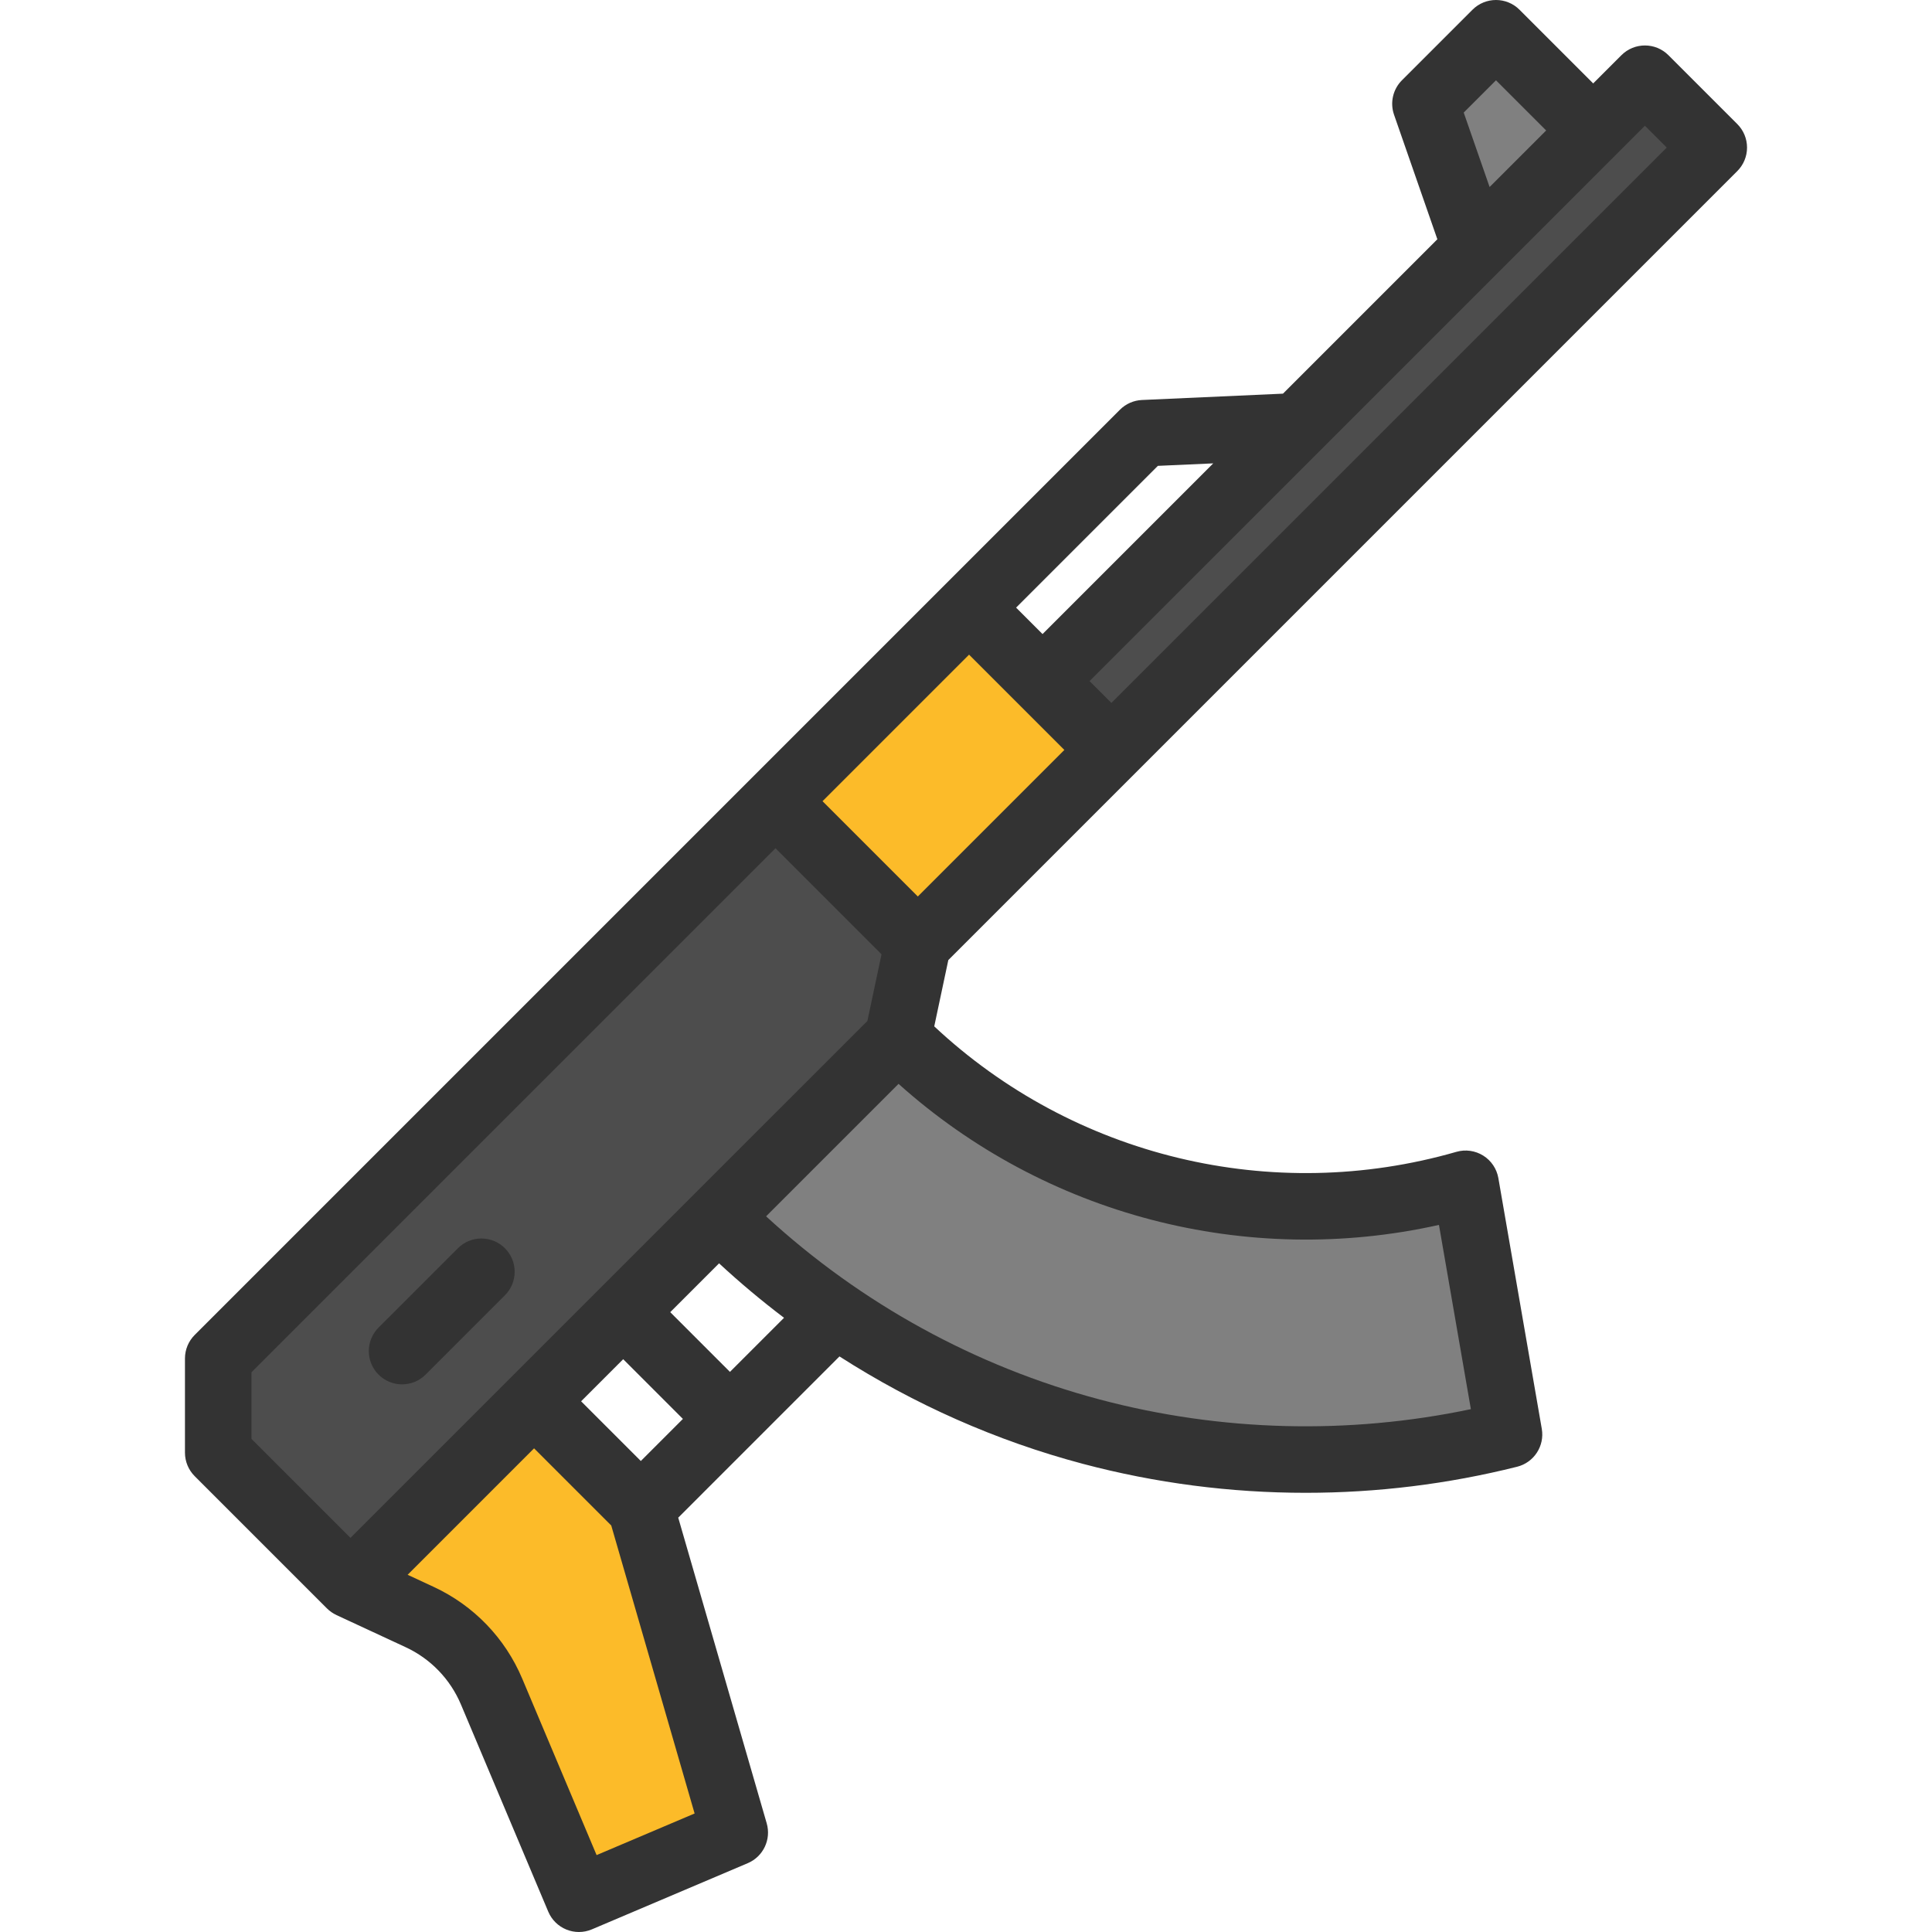 <?xml version="1.0" encoding="iso-8859-1"?>
<!-- Uploaded to: SVG Repo, www.svgrepo.com, Generator: SVG Repo Mixer Tools -->
<svg height="800px" width="800px" version="1.1" id="Layer_1" xmlns="http://www.w3.org/2000/svg" xmlns:xlink="http://www.w3.org/1999/xlink" 
	 viewBox="0 0 512 512" xml:space="preserve">
<polygon style="fill:#808080;" points="422.215,34.568 391.05,65.732 377.759,27.505 396.456,8.809 419.723,32.076 "/>
<polygon style="fill:#4D4D4D;" points="454.167,39.104 294.536,198.746 276.286,180.496 342.446,114.336 391.05,65.732 
	422.215,34.568 435.929,20.865 "/>
<g>
	<path style="fill:#FCBB29;" d="M169.819,399.647l24.901,85.996l-41.306,17.545l-23.138-54.891
		c-3.678-8.731-10.47-15.782-19.072-19.778l-18.332-8.508l48.662-48.651L169.819,399.647z"/>
	<polygon style="fill:#FCBB29;" points="294.536,198.746 243.23,250.041 206.272,213.083 205.52,212.33 256.814,161.024 
		276.286,180.496 	"/>
</g>
<path style="fill:#808080;" d="M388.394,313.721l11.505,66.43c-72.612,18.238-152.791-0.999-209.48-57.687l47.534-47.523
	C278.684,315.672,336.688,328.598,388.394,313.721z"/>
<polygon style="fill:#4D4D4D;" points="243.23,250.041 237.953,274.942 190.419,322.464 165.154,347.741 141.533,371.362 
	92.871,420.012 57.828,384.97 57.828,360.01 205.52,212.33 206.272,213.083 "/>
<g>
	<path style="fill:#333333;" d="M460.401,45.34c1.653-1.652,2.582-3.894,2.582-6.232s-0.928-4.58-2.582-6.232L442.154,14.63
		c-3.442-3.442-9.023-3.442-12.464,0l-7.477,7.477L402.686,2.581c-3.442-3.442-9.023-3.442-12.464,0l-18.695,18.695
		c-2.39,2.389-3.202,5.936-2.092,9.127l11.479,33.003l-40.917,40.918l-37.362,1.678c-2.199,0.099-4.281,1.016-5.837,2.572
		L51.599,353.775c-1.653,1.652-2.582,3.894-2.582,6.232v24.962c0,2.337,0.928,4.58,2.582,6.232l35.046,35.046
		c0.753,0.753,1.611,1.331,2.524,1.755l-0.004,0.007l18.33,8.51c6.621,3.074,11.828,8.472,14.663,15.197l23.136,54.893
		c0.91,2.158,2.641,3.865,4.81,4.745c1.062,0.431,2.187,0.646,3.312,0.646c1.173,0,2.344-0.234,3.446-0.702l41.303-17.54
		c4.105-1.743,6.261-6.279,5.02-10.563l-23.448-81l42.728-42.728c19.839,12.722,41.579,22.375,64.462,28.452
		c19.304,5.127,39.192,7.691,59.084,7.691c18.842,0,37.688-2.302,56.04-6.909c4.475-1.123,7.326-5.507,6.538-10.052l-11.508-66.435
		c-0.428-2.468-1.885-4.636-4.006-5.965c-2.124-1.329-4.71-1.692-7.115-1c-48.883,14.07-101.452,1.322-138.374-33.253l3.728-17.568
		L460.401,45.34z M435.923,33.325l5.782,5.782L294.53,186.281l-5.782-5.782L435.923,33.325z M387.9,29.833l8.555-8.555
		l13.294,13.294L394.761,49.56L387.9,29.833z M306.843,123.457l14.68-0.659l-45.238,45.238l-7.01-7.01L306.843,123.457z
		 M256.811,173.49l25.256,25.255l-38.834,38.834l-25.256-25.256L256.811,173.49z M66.644,381.319v-17.661l138.868-138.868
		l28.105,28.105l-3.748,17.661L92.877,407.55L66.644,381.319z M169.825,387.181l-15.826-15.826l11.153-11.153l15.826,15.826
		L169.825,387.181z M158.105,491.619L138.4,444.87c-4.54-10.772-12.88-19.416-23.483-24.338l-6.893-3.2l33.51-33.51l20.454,20.454
		l22.09,76.315L158.105,491.619z M193.443,363.564l-15.826-15.826l12.941-12.941c5.51,5.1,11.257,9.917,17.218,14.433
		L193.443,363.564z M381.338,324.614l8.459,48.828c-32.44,6.822-66.268,5.961-98.345-2.558
		c-32.927-8.744-63.326-25.458-88.433-48.548l35.103-35.103C276.983,322.076,330.39,335.998,381.338,324.614z"/>
	<path style="fill:#333333;" d="M106.552,366.87c2.255,0,4.511-0.86,6.232-2.582l21.027-21.026c3.442-3.442,3.442-9.022,0-12.464
		s-9.023-3.442-12.464,0l-21.027,21.026c-3.442,3.442-3.442,9.022,0,12.464C102.042,366.01,104.297,366.87,106.552,366.87z"/>
</g>
</svg>